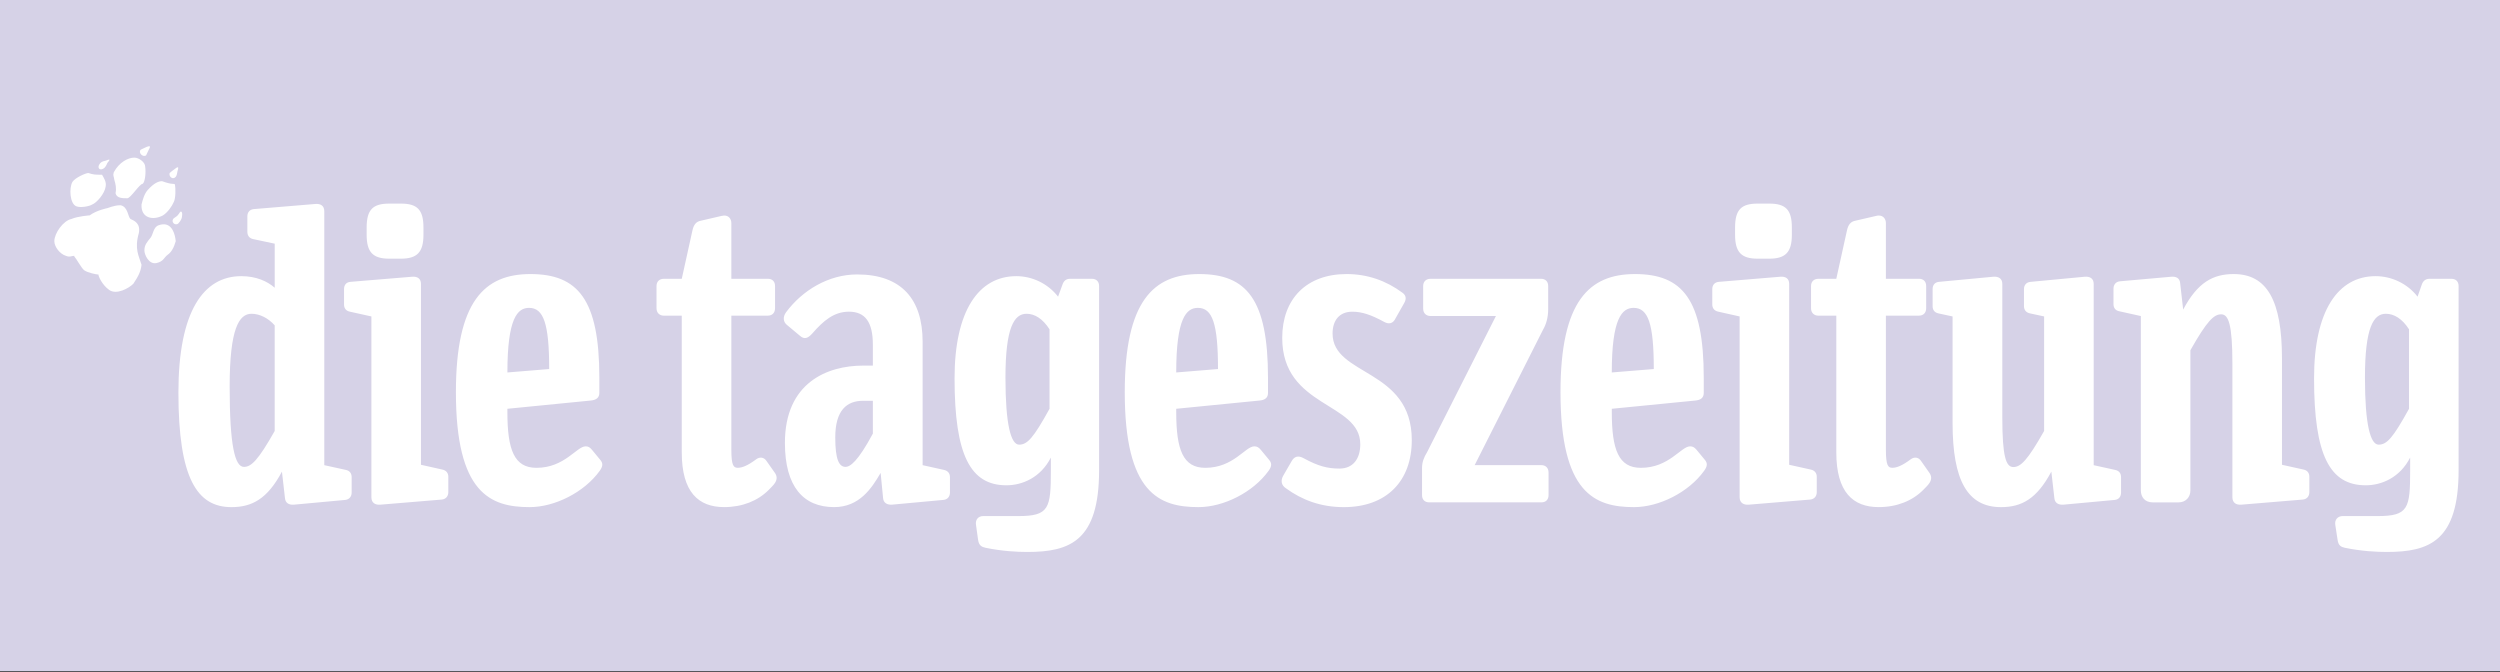 <?xml version="1.0" encoding="utf-8"?>
<!-- Generator: Adobe Illustrator 16.0.0, SVG Export Plug-In . SVG Version: 6.00 Build 0)  -->
<!DOCTYPE svg PUBLIC "-//W3C//DTD SVG 1.1//EN" "http://www.w3.org/Graphics/SVG/1.1/DTD/svg11.dtd">
<svg version="1.1" id="Ebene_1" xmlns="http://www.w3.org/2000/svg" xmlns:xlink="http://www.w3.org/1999/xlink" x="0px" y="0px"
	 width="250px" height="67.242px" viewBox="-33.806 -5.242 250 67.242" enable-background="new -33.806 -5.242 250 67.242"
	 xml:space="preserve">
<rect x="-33.806" y="-5.242" width="250" height="67.242" fill="#333333" stroke="none"/>
<g id="svg2385" xmlns:svg="http://www.w3.org/2000/svg">
	<g id="layer1" transform="translate(-499.375, -640.625)">
		<g id="g2413" transform="matrix(0.941, 0, 0, 0.941, 47.092, 62.667)">
			<rect id="rect2411" x="442.508" y="608.511" fill="#D6D2E7" width="271.469" height="71.444"/>
			<path id="path3" fill="#FFFFFF" d="M460.544,624.164c-0.213,0.018-0.695,0.302-0.866,0.364c-0.315,0.295,0.21,0.861,0.565,0.605
				l0.284-0.605C460.701,624.232,460.674,624.152,460.544,624.164z M458.989,625.376c-0.669,0-1.609,0.493-2.179,1.553
				c-0.119,0.377,0.001,0.375,0.06,0.829c0.119,0.391,0.24,0.884,0.122,1.393c0.118,0.55,0.759,0.543,1.252,0.543
				c0.353,0,1.301-1.535,1.634-1.535c0.257-0.196,0.362-1.23,0.263-1.834C460.142,625.871,459.484,625.376,458.989,625.376z
				 M456.224,625.598c-0.066,0.018-0.154,0.045-0.281,0.102c-0.374,0.075-0.55,0.165-0.686,0.424
				c-0.177,0.295-0.01,0.64,0.403,0.442c0.276-0.136,0.385-0.445,0.465-0.625C456.376,625.646,456.425,625.545,456.224,625.598z
				 M463.512,626.425c-0.054,0.025-0.114,0.083-0.201,0.141c-0.119,0.077-0.488,0.365-0.567,0.445
				c-0.117,0.393,0.352,0.761,0.647,0.403c0.099-0.094,0.182-0.488,0.182-0.583C463.704,626.444,463.675,626.349,463.512,626.425z
				 M454.105,627.011c-0.276,0-1.401,0.495-1.694,0.949c-0.376,0.669-0.268,2.307,0.403,2.583c0.453,0.197,1.419-0.001,1.694-0.182
				c0.474-0.176,1.336-1.15,1.435-1.917c0.1-0.494-0.206-0.936-0.384-1.251c0,0-0.004,0-0.182,0
				C454.884,627.193,454.617,627.186,454.105,627.011z M461.937,627.879c-0.356,0-0.843,0.182-1.515,0.929
				c-0.375,0.413-0.548,1.061-0.667,1.554c-0.077,1.463,1.237,1.719,2.282,1.151c0.493-0.315,0.955-0.962,1.151-1.433
				c0.198-0.376,0.2-1.44,0.122-1.816c0-0.095-0.125-0.102-0.224-0.102C462.811,628.161,462.45,628.06,461.937,627.879z
				 M486.082,630.261c-1.73,0-2.403,0.631-2.403,2.544v0.766c0,1.864,0.673,2.544,2.403,2.544h1.231
				c1.727,0,2.403-0.682,2.403-2.544v-0.766c0-1.912-0.675-2.544-2.403-2.544H486.082z M631.503,630.261
				c-1.727,0-2.402,0.631-2.402,2.544v0.766c0,1.864,0.674,2.544,2.402,2.544h1.231c1.725,0,2.402-0.682,2.402-2.544v-0.766
				c0-1.912-0.677-2.544-2.402-2.544H631.503z M478.228,630.301l-6.54,0.544c-0.456,0.045-0.686,0.359-0.686,0.767v1.636
				c0,0.365,0.17,0.695,0.625,0.788l2.282,0.484v4.683c-0.774-0.68-1.961-1.231-3.553-1.231c-3.997,0-6.681,3.696-6.681,12.373
				c0,9.138,1.997,12.173,5.633,12.173c2.179,0,3.824-0.866,5.369-3.774l0.323,2.825c0.045,0.498,0.403,0.73,0.95,0.687l5.449-0.503
				c0.454-0.047,0.686-0.381,0.686-0.788v-1.636c0-0.362-0.172-0.679-0.627-0.769l-2.282-0.502v-26.989
				C479.176,630.475,478.773,630.255,478.228,630.301z M457.356,630.442c-0.493,0.016-1.233,0.302-1.233,0.302
				s-1.128,0.217-1.878,0.768c0,0-1.267,0.087-1.938,0.384c-0.866,0.176-1.817,1.511-1.817,2.362c0,0.588,0.583,1.357,1.231,1.553
				c0.415,0.181,0.594,0,0.887,0c0,0,0.002-0.021,0,0.063c0.196,0.195,0.734,1.195,1.031,1.453c0.394,0.297,1.355,0.463,1.433,0.463
				c0,0,0.003,0,0.1,0c0,0.198,0.381,1.087,1.132,1.637c0.788,0.573,2.11-0.173,2.583-0.648c0.591-0.886,0.79-1.348,0.868-2.017
				c-0.277-0.95-0.775-1.659-0.284-3.373c0.198-1.025-0.493-1.317-0.888-1.493c-0.276-0.216-0.26-1.278-1.03-1.454
				C457.501,630.433,457.425,630.439,457.356,630.442z M463.936,631.107c-0.052,0.012-0.127,0.085-0.201,0.224
				c-0.179,0.277-0.347,0.345-0.545,0.486c-0.375,0.352,0.108,0.843,0.465,0.564c0.276-0.296,0.423-0.551,0.423-0.988
				C464.077,631.232,464.024,631.093,463.936,631.107z M521.649,631.531c-0.078,0.003-0.171,0.016-0.263,0.041l-2.179,0.505
				c-0.5,0.087-0.772,0.413-0.909,1.049l-1.131,5.126h-1.897c-0.455,0-0.786,0.269-0.786,0.768v2.362c0,0.5,0.333,0.789,0.786,0.789
				h1.897v14.533c0,4.223,1.775,5.811,4.504,5.811c1.952,0,3.585-0.678,4.723-1.815c0.182-0.183,0.55-0.541,0.686-0.767
				c0.227-0.366,0.232-0.726-0.04-1.089l-0.87-1.233c-0.27-0.413-0.725-0.453-1.088-0.181c-0.91,0.68-1.505,0.907-1.96,0.907
				c-0.453,0-0.686-0.236-0.686-1.921v-14.248h3.877c0.455,0,0.766-0.288,0.766-0.788v-2.363c0-0.5-0.313-0.767-0.766-0.767h-3.877
				v-5.915C522.436,631.94,522.196,631.511,521.649,631.531z M644.342,631.531c-0.079,0.003-0.173,0.016-0.264,0.041l-2.18,0.505
				c-0.5,0.087-0.773,0.413-0.909,1.049l-1.13,5.126h-1.897c-0.453,0-0.788,0.269-0.788,0.768v2.362c0,0.5,0.334,0.789,0.788,0.789
				h1.898v14.533c0,4.223,1.775,5.811,4.501,5.811c1.957,0,3.59-0.678,4.724-1.815c0.182-0.183,0.552-0.541,0.686-0.767
				c0.229-0.366,0.231-0.726-0.04-1.089l-0.866-1.233c-0.273-0.413-0.726-0.453-1.09-0.181c-0.907,0.68-1.505,0.907-1.958,0.907
				c-0.457,0-0.688-0.236-0.688-1.921v-14.248h3.514c0.453,0,0.766-0.288,0.766-0.788v-2.363c0-0.5-0.312-0.767-0.766-0.767h-3.514
				v-5.915C645.129,631.94,644.891,631.511,644.342,631.531z M462.037,632.462c-0.14,0.006-0.296,0.04-0.463,0.1
				c-0.573,0.196-0.573,0.959-0.849,1.313c-0.412,0.511-0.664,0.783-0.664,1.372c0,0.436,0.465,1.515,1.291,1.332
				c0.767-0.178,0.776-0.591,1.19-0.888c0.377-0.257,0.653-0.744,0.849-1.433C463.321,633.514,463.013,632.406,462.037,632.462z
				 M501.079,637.749c-4.863,0-7.914,2.874-7.914,12.555c0,10.725,3.651,12.213,7.833,12.213c2.681,0,5.812-1.582,7.448-3.855
				c0.363-0.501,0.359-0.828,0.04-1.191l-0.868-1.051c-0.227-0.27-0.392-0.362-0.666-0.362c-0.955,0-2.229,2.283-5.228,2.283
				c-2.364,0-3.088-1.917-3.088-5.916v-0.359l8.801-0.871c0.637-0.044,0.97-0.306,0.97-0.808v-1.634
				C508.407,640.439,506.123,637.749,501.079,637.749z M572.156,637.749c-4.862,0-7.913,2.874-7.913,12.555
				c0,10.725,3.652,12.213,7.832,12.213c2.682,0,5.815-1.582,7.45-3.855c0.363-0.501,0.357-0.828,0.038-1.191l-0.869-1.051
				c-0.228-0.27-0.413-0.362-0.686-0.362c-0.956,0-2.207,2.283-5.209,2.283c-2.364,0-3.087-1.917-3.087-5.916v-0.359l8.802-0.871
				c0.636-0.044,0.95-0.306,0.95-0.808v-1.634C579.462,640.439,577.198,637.749,572.156,637.749z M587.82,637.749
				c-4.271,0-6.843,2.646-6.843,6.782c0,7.45,8.295,6.802,8.295,11.305c0,1.546-0.766,2.585-2.218,2.585
				c-1.273,0-2.275-0.27-3.777-1.089c-0.632-0.36-1.04-0.177-1.312,0.322l-0.866,1.496c-0.318,0.542-0.22,1.051,0.281,1.37
				c1.681,1.227,3.687,1.998,6.138,1.998c4.546,0,7.228-2.761,7.228-7.124c0-7.639-8.418-6.78-8.418-11.323
				c0-1.362,0.689-2.322,2.099-2.322c1,0,1.983,0.316,3.392,1.089c0.499,0.272,0.883,0.143,1.11-0.222l1.028-1.817
				c0.228-0.408,0.183-0.778-0.181-1.05C592.003,638.429,590,637.749,587.82,637.749z M618.463,637.749
				c-4.863,0-7.914,2.874-7.914,12.555c0,10.725,3.63,12.213,7.813,12.213c2.679,0,5.814-1.582,7.448-3.855
				c0.364-0.501,0.38-0.828,0.062-1.191l-0.868-1.051c-0.227-0.27-0.413-0.362-0.685-0.362c-0.956,0-2.23,2.283-5.229,2.283
				c-2.365,0-3.089-1.917-3.089-5.916v-0.359l8.823-0.871c0.633-0.044,0.948-0.306,0.948-0.808v-1.634
				C625.77,640.439,623.507,637.749,618.463,637.749z M682.09,637.749c-2.182,0-3.825,0.867-5.37,3.775l-0.321-2.826
				c-0.046-0.5-0.405-0.71-0.949-0.664l-5.45,0.485c-0.453,0.045-0.685,0.38-0.685,0.786v1.634c0,0.364,0.169,0.682,0.627,0.767
				l2.281,0.506v18.529c0,0.687,0.409,1.273,1.27,1.273h2.725c0.771,0,1.271-0.544,1.271-1.273v-14.896
				c1.773-3.137,2.499-3.817,3.273-3.817c0.772,0,1.19,1.044,1.19,5.271v14.169c0,0.59,0.405,0.833,0.949,0.788l6.54-0.544
				c0.457-0.044,0.688-0.382,0.688-0.788v-1.637c0-0.358-0.173-0.673-0.627-0.765l-2.282-0.505v-11.305
				C687.218,640.577,685.636,637.749,682.09,637.749z M535.8,637.79c-3.046,0-5.825,1.698-7.55,4.018
				c-0.364,0.499-0.308,1.033,0.1,1.352l1.352,1.13c0.5,0.456,0.879,0.276,1.333-0.223c1.182-1.36,2.306-2.32,3.895-2.32
				c1.727,0,2.544,1.104,2.544,3.51v2.22h-1.029c-3.817,0-8.317,1.81-8.317,8.217c0,4.64,1.956,6.822,5.228,6.822
				c2.68,0,3.991-1.995,4.944-3.635l0.262,2.686c0.045,0.5,0.423,0.729,0.97,0.686l5.449-0.503c0.455-0.046,0.686-0.38,0.686-0.785
				v-1.636c0-0.364-0.192-0.675-0.645-0.769l-2.26-0.502v-13.122C542.763,640.439,540.525,637.79,535.8,637.79z M552.716,637.972
				c-4,0-6.56,3.68-6.56,10.858c0,8.182,1.694,11.367,5.51,11.367c1.684,0,3.634-0.813,4.724-2.947v1.352
				c0,4.047-0.18,4.866-3.452,4.866h-3.734c-0.546,0-0.859,0.403-0.767,0.948l0.222,1.596c0.092,0.586,0.377,0.735,0.788,0.825
				c1.772,0.364,3.35,0.445,4.44,0.445c4.544,0,7.629-1.183,7.629-8.681v-19.581c0-0.499-0.314-0.768-0.767-0.768h-2.321
				c-0.408,0-0.67,0.217-0.807,0.628l-0.464,1.271C556.065,638.745,554.396,637.972,552.716,637.972z M697.17,637.972
				c-3.999,0-6.54,3.68-6.54,10.858c0,8.182,1.672,11.367,5.491,11.367c1.681,0,3.633-0.813,4.721-2.947v1.352
				c0,4.047-0.179,4.866-3.451,4.866h-3.714c-0.545,0-0.882,0.403-0.789,0.948l0.244,1.596c0.09,0.586,0.358,0.735,0.767,0.825
				c1.773,0.364,3.371,0.445,4.461,0.445c4.544,0,7.63-1.183,7.63-8.681v-19.581c0-0.499-0.313-0.768-0.767-0.768h-2.321
				c-0.408,0-0.691,0.217-0.828,0.628l-0.444,1.271C700.539,638.745,698.853,637.972,697.17,637.972z M488.503,638.034l-6.56,0.544
				c-0.457,0.045-0.667,0.358-0.667,0.768v1.633c0,0.361,0.17,0.68,0.626,0.769l2.282,0.506v19.215c0,0.59,0.403,0.833,0.948,0.788
				l6.54-0.544c0.454-0.05,0.686-0.382,0.686-0.788v-1.637c0-0.358-0.191-0.673-0.645-0.765l-2.262-0.505v-19.218
				C489.451,638.208,489.048,637.988,488.503,638.034z M633.906,638.034l-6.541,0.544c-0.454,0.045-0.686,0.358-0.686,0.768v1.633
				c0,0.361,0.19,0.68,0.645,0.769l2.262,0.506v19.215c0,0.59,0.424,0.833,0.969,0.788l6.539-0.544
				c0.457-0.05,0.688-0.382,0.688-0.788v-1.637c0-0.358-0.192-0.673-0.649-0.765l-2.281-0.505v-19.218
				C634.853,638.208,634.451,637.988,633.906,638.034z M656.535,638.034l-5.774,0.544c-0.453,0.048-0.667,0.358-0.667,0.768v1.817
				c0,0.363,0.17,0.674,0.627,0.768l1.494,0.324v11.322c0,6.133,1.602,8.941,5.146,8.941c2.181,0,3.805-0.865,5.35-3.775
				l0.323,2.826c0.045,0.5,0.424,0.729,0.969,0.686l5.45-0.503c0.456-0.046,0.666-0.38,0.666-0.785v-1.636
				c0-0.364-0.171-0.675-0.627-0.769l-2.28-0.502v-19.259c0-0.591-0.404-0.811-0.95-0.768l-5.773,0.546
				c-0.453,0.046-0.686,0.357-0.686,0.766v1.816c0,0.365,0.192,0.675,0.646,0.768l1.495,0.323v12.172
				c-1.773,3.14-2.499,3.834-3.271,3.834c-0.773,0-1.172-1.064-1.172-5.289v-14.17C657.504,638.21,657.08,637.988,656.535,638.034z
				 M596.744,638.253c-0.5,0-0.789,0.311-0.789,0.768v2.402c0,0.501,0.335,0.785,0.789,0.785h6.943l-7.307,14.454
				c-0.363,0.594-0.545,1.081-0.545,1.715v2.866c0,0.503,0.313,0.768,0.768,0.768h11.911c0.498,0,0.766-0.31,0.766-0.768v-2.4
				c0-0.5-0.313-0.788-0.766-0.788h-7.086l7.267-14.394c0.318-0.544,0.546-1.27,0.546-2.181v-2.461c0-0.5-0.315-0.768-0.768-0.768
				h-11.729V638.253z M500.937,641.342c1.544,0,2.14,1.68,2.14,6.501l-4.44,0.363C498.636,642.436,499.71,641.342,500.937,641.342z
				 M572.014,641.342c1.545,0,2.138,1.68,2.138,6.501l-4.44,0.363C569.712,642.436,570.788,641.342,572.014,641.342z
				 M618.322,641.342c1.544,0,2.141,1.68,2.141,6.501l-4.464,0.363C615.999,642.436,617.095,641.342,618.322,641.342z
				 M471.444,641.969c0.865,0,1.781,0.458,2.463,1.232v11.224c-1.772,3.137-2.497,3.817-3.271,3.817
				c-0.953-0.003-1.515-2.225-1.515-8.542C469.123,643.52,470.126,641.969,471.444,641.969z M553.806,641.969
				c0.864,0,1.714,0.516,2.444,1.654v8.442c-1.729,3.134-2.366,3.813-3.232,3.813c-0.863,0-1.453-2.085-1.453-7.126
				C551.565,643.433,552.488,641.969,553.806,641.969z M698.26,641.969c0.863,0,1.736,0.516,2.462,1.654v8.442
				c-1.728,3.134-2.364,3.813-3.231,3.813c-0.862,0-1.453-2.085-1.453-7.126C696.04,643.433,696.941,641.969,698.26,641.969z
				 M536.445,651.215h1.029v3.489c-1.59,2.956-2.406,3.535-2.907,3.535c-0.682-0.003-1.089-0.766-1.089-3.13
				C533.479,652.203,534.718,651.215,536.445,651.215z"/>
		</g>
	</g>
</g>
<g id="Ebene_2" display="none">
</g>
</svg>
